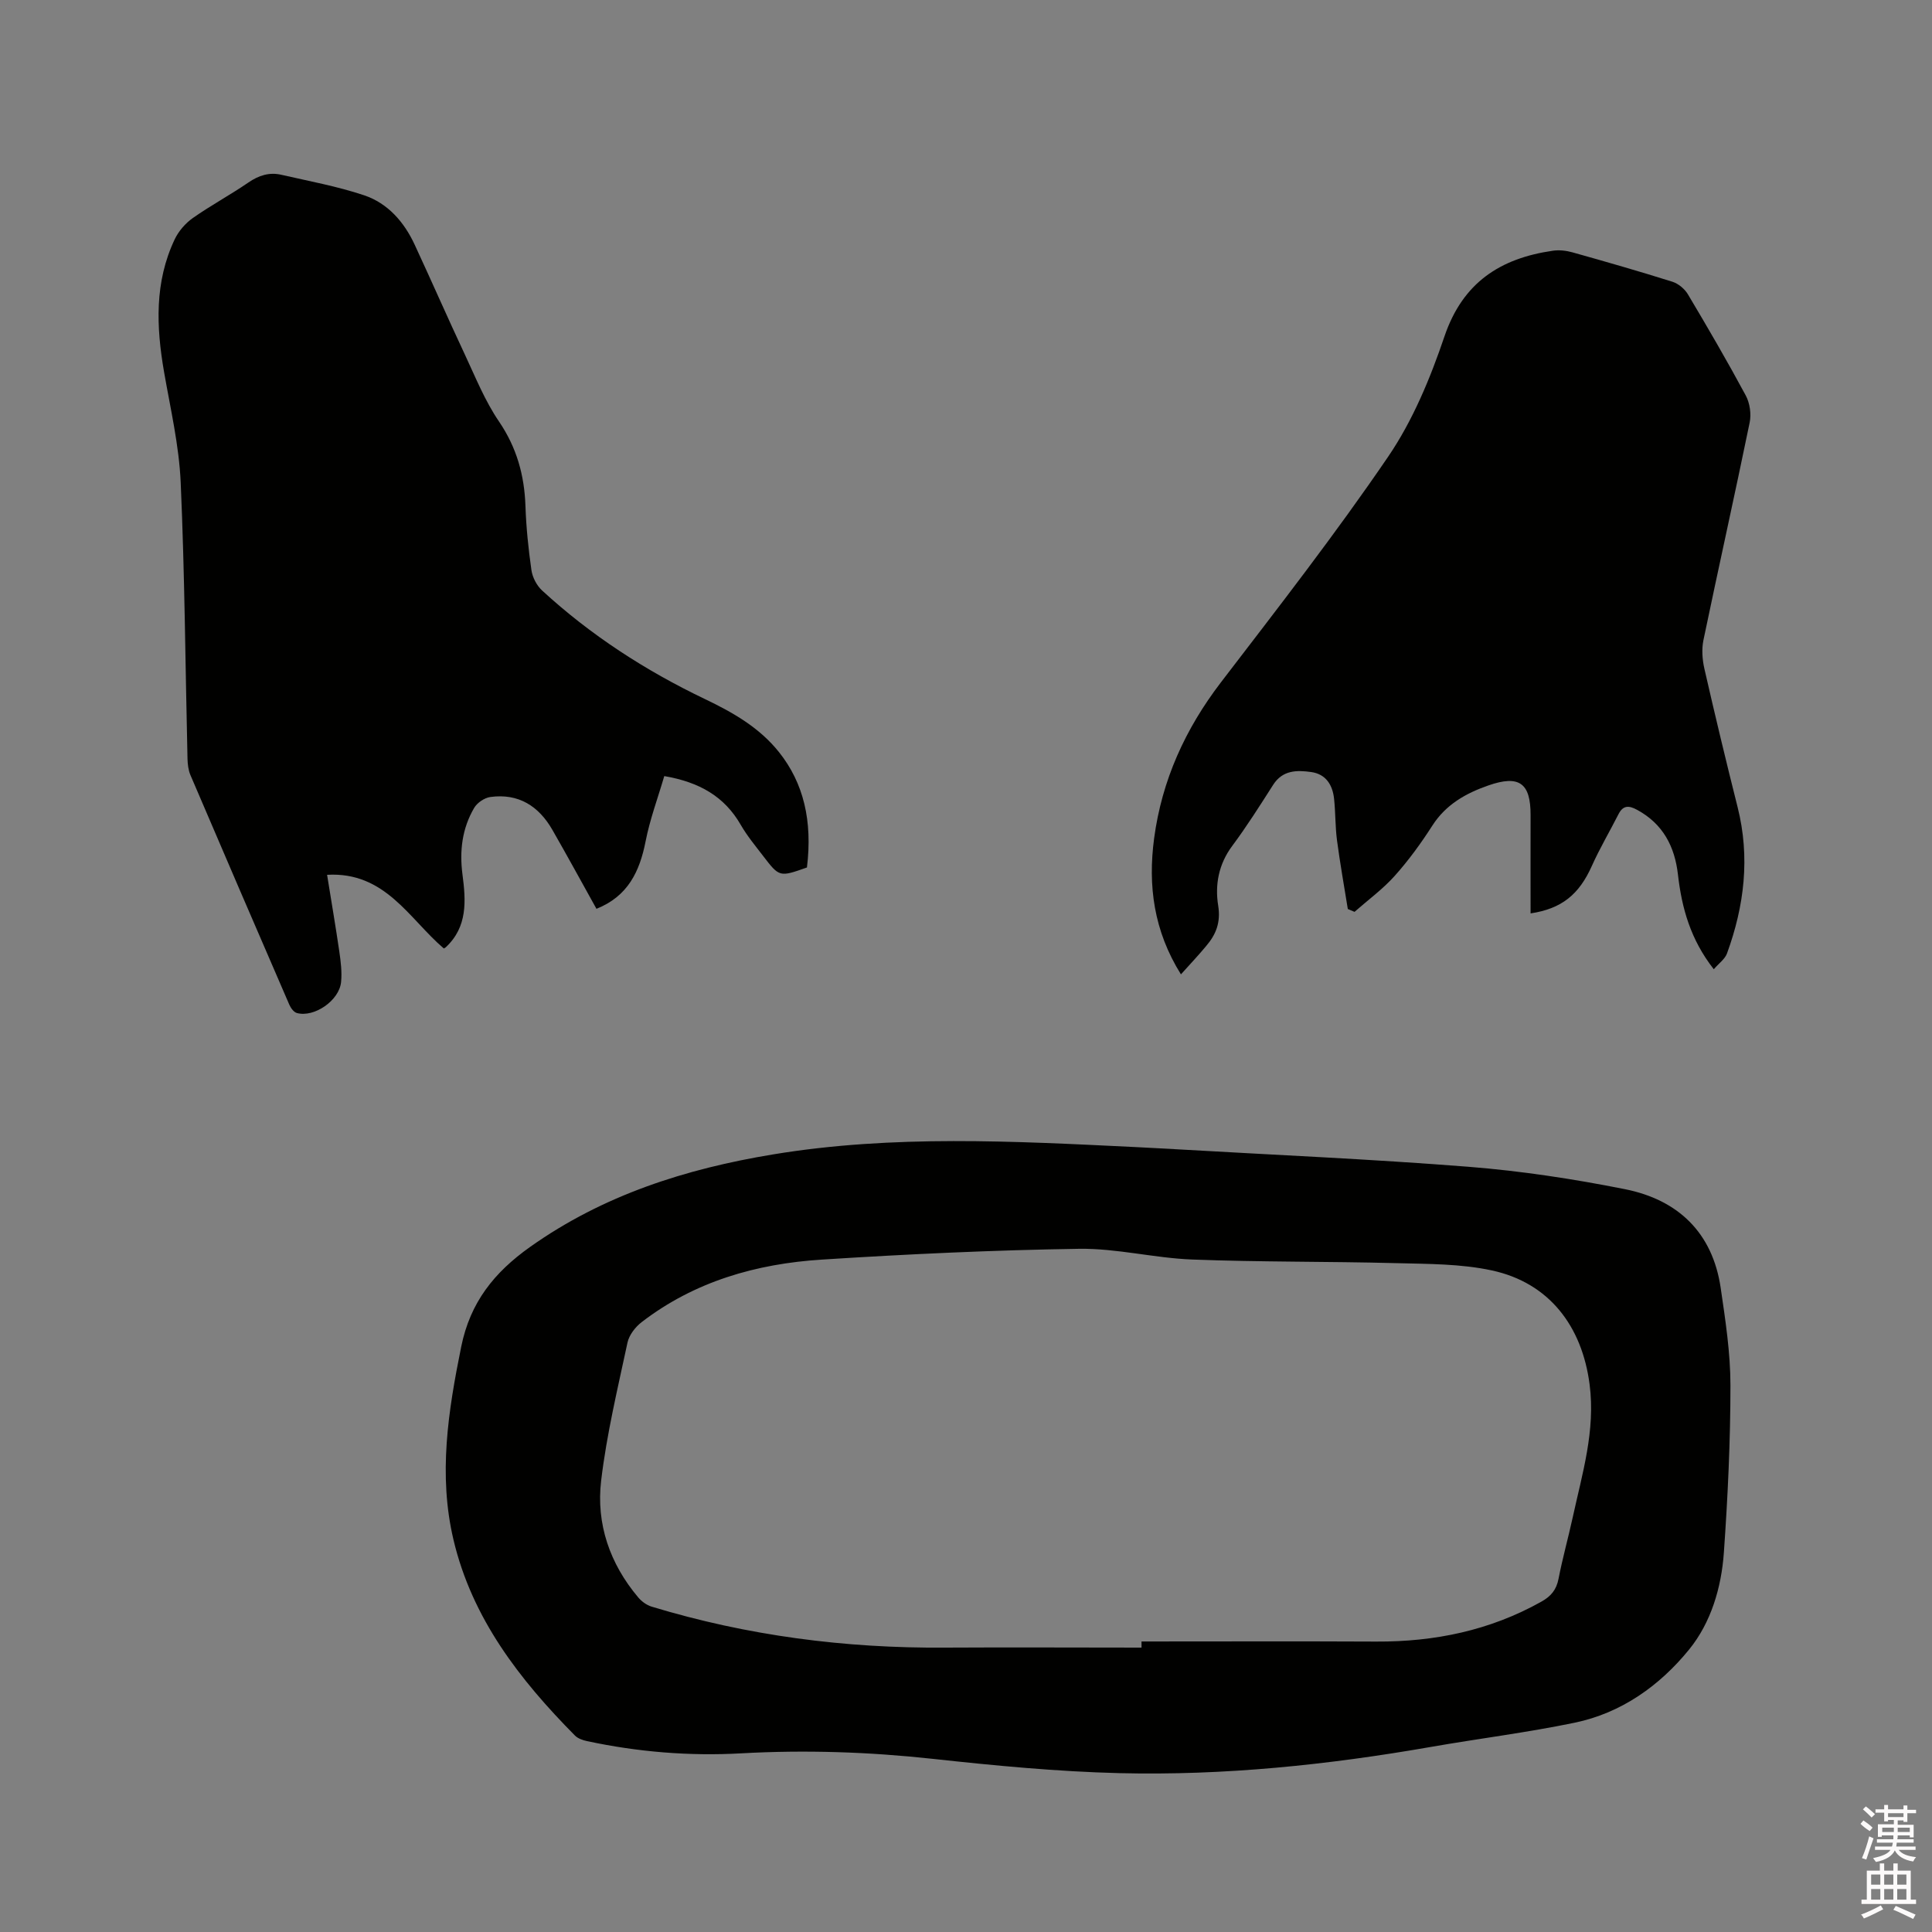<svg enable-background="new 0 0 400 400" viewBox="0 0 400 400" xmlns="http://www.w3.org/2000/svg"><rect x="0" y="0" width="400" height="400" fill="#808080" stroke="none"/><path d="m385.2 377.6.6-.7c.6.4 1.3.9 1.9 1.5l-.6.7c-.8-.5-1.4-1-1.9-1.5zm.3 7.1c.6-1.4 1.1-2.9 1.5-4.5.3.1.6.3.9.4-.5 1.4-1 2.9-1.5 4.4zm.2-10.1.6-.6c.7.5 1.3 1.1 1.9 1.6l-.7.7c-.6-.6-1.2-1.2-1.8-1.7zm8.4-.8h.8v.9h1.8v.7h-1.8v1.8h-.8v-.3h-1.2v.9h3.3v2.6h-.8v-.4h-2.5c0 .3 0 .6-.1.8h3.4v.7h-3.5c0 .3-.1.6-.1.8h4v.7h-3.5c.7.9 1.9 1.3 3.6 1.5-.2.2-.4.5-.6.9-1.9-.3-3.2-1.1-3.8-2.3-.5 1.1-1.8 2-3.9 2.4-.2-.3-.4-.5-.6-.8 1.9-.4 3.1-.9 3.6-1.7h-3.2v-.7h3.5c.1-.2.1-.5.2-.8h-3.3v-.7h3.4c0-.2 0-.5 0-.8h-2.4v.3h-.8v-2.6h3.3v-.9h-1.2v.3h-.8v-1.8h-1.8v-.7h1.8v-.9h.8v.9h3.2zm-4.4 5.5h2.4c0-.3 0-.6 0-.9h-2.4zm1.2-3.1h3.2v-.8h-3.2zm4.4 2.2h-2.4v.9h2.5v-.9z" fill="#fcfafa"/><path d="m389.2 385.8h.9v1.5h1.9v-1.5h.9v1.5h2.7v6h1.1v.9h-11.3v-.9h1.1v-6h2.7zm.2 8.7.5.8c-1.2.6-2.5 1.3-4 1.9-.2-.3-.3-.6-.6-.8 1.6-.6 3-1.3 4.1-1.9zm-2-4.3h1.9v-2.1h-1.9zm0 3.1h1.9v-2.2h-1.9zm2.7-3.1h1.9v-2.1h-1.9zm0 3.1h1.9v-2.2h-1.9zm2.4 1.3c1.4.6 2.7 1.2 4.1 1.8l-.5.9c-1.5-.7-2.8-1.4-4.1-1.9zm2.2-6.5h-1.9v2.1h1.9zm-1.9 5.2h1.9v-2.2h-1.9z" fill="#fcfafa"/><g fill="#010100"><path d="m243.14 237.92c20.31 1.18 40.64 2.05 60.92 3.65 10.85.86 21.7 2.51 32.38 4.64 10.96 2.19 18.13 8.98 19.81 20.44.98 6.69 2.02 13.45 2.02 20.18 0 11.54-.55 23.09-1.36 34.6-.51 7.26-2.66 14.51-7.21 20.1-6.08 7.47-14 13.13-23.69 15.14-9.84 2.04-19.84 3.28-29.75 5.01-21.35 3.73-42.86 5.96-64.52 5.43-12.89-.32-25.79-1.56-38.63-2.96-13.22-1.44-26.4-1.88-39.66-1.14-10.74.6-21.39-.28-31.91-2.53-.89-.19-1.9-.54-2.51-1.16-11.46-11.59-21.29-24.24-25.14-40.52-3.18-13.45-1.1-26.67 1.6-39.98 1.86-9.17 6.8-15.36 14.25-20.65 15.19-10.77 32.26-16.18 50.3-19.16 24.87-4.11 49.88-2.74 74.87-1.53 2.75.13 5.5.29 8.25.43-.02 0-.02 0-.02.01zm-6.8 103.2c0-.42 0-.84 0-1.27 16.2 0 32.39-.06 48.59.02 12.09.06 23.53-2.29 34.17-8.25 2.03-1.13 3.14-2.48 3.58-4.76.83-4.26 2-8.44 2.93-12.68 1.97-9.07 4.74-17.95 3.5-27.55-1.56-12.06-8.37-21.04-20.23-23.6-6.43-1.39-13.22-1.34-19.85-1.51-14.07-.37-28.17-.21-42.23-.75-7.81-.3-15.6-2.33-23.37-2.22-17.78.27-35.57 1.1-53.32 2.24-13.51.86-26.3 4.51-37.26 12.94-1.31 1.01-2.59 2.66-2.93 4.22-2.03 9.5-4.32 18.99-5.46 28.61-1.06 8.92 1.79 17.19 7.68 24.17.7.83 1.73 1.59 2.75 1.9 19.81 6.02 40.09 8.65 60.78 8.49 13.56-.08 27.12 0 40.67 0z"/><path d="m167.07 179.6c-5.67 2.01-5.7 2.02-9.07-2.38-1.61-2.1-3.32-4.16-4.64-6.45-3.38-5.88-8.57-8.84-15.83-10.09-1.3 4.46-2.96 8.89-3.86 13.48-1.23 6.29-3.68 11.41-10.18 14-3.04-5.47-6.02-10.93-9.11-16.32-2.83-4.95-7.03-7.63-12.86-6.83-1.22.17-2.71 1.18-3.34 2.24-2.5 4.25-3.07 8.9-2.43 13.8.71 5.42 1.1 10.86-3.49 15.1-.08.07-.18.11-.37.22-7.19-6.13-12.12-15.94-24.17-15.25.88 5.48 1.77 10.67 2.53 15.87.3 2.08.57 4.23.37 6.31-.36 3.84-5.57 7.43-9.17 6.43-.63-.18-1.25-1.03-1.55-1.72-6.86-15.83-13.69-31.67-20.47-47.53-.44-1.03-.58-2.25-.61-3.39-.45-19.07-.57-38.16-1.41-57.22-.34-7.67-2.13-15.29-3.45-22.9-1.62-9.35-1.98-18.58 2.2-27.4.8-1.7 2.21-3.33 3.75-4.42 3.72-2.62 7.75-4.78 11.51-7.36 2.15-1.48 4.35-2.18 6.84-1.6 5.74 1.32 11.58 2.38 17.15 4.25 4.88 1.65 8.25 5.5 10.43 10.19 3.52 7.58 6.87 15.24 10.42 22.81 2.19 4.68 4.15 9.57 7.04 13.81 3.68 5.41 5.27 11.14 5.49 17.52.15 4.44.61 8.89 1.24 13.29.22 1.49 1.09 3.17 2.2 4.19 10.05 9.25 21.4 16.59 33.71 22.48 5.77 2.76 11.29 5.89 15.36 11.01 5.06 6.36 6.95 14.18 5.77 23.86z"/><path d="m244.5 201.73c-5.63-9.01-6.86-18.37-5.55-28.17 1.61-12.03 6.44-22.64 13.83-32.29 11.79-15.39 23.72-30.72 34.63-46.73 5.1-7.49 8.72-16.24 11.65-24.89 3.79-11.17 11.56-16.17 22.44-17.74 1.31-.19 2.76-.03 4.04.33 6.93 1.94 13.85 3.93 20.71 6.09 1.24.39 2.54 1.48 3.21 2.6 4.12 6.91 8.17 13.87 11.98 20.95.85 1.58 1.17 3.84.81 5.6-3.09 15.03-6.44 30.01-9.57 45.04-.39 1.88-.24 4.01.19 5.91 2.19 9.59 4.49 19.17 6.89 28.71 2.6 10.35 1.39 20.4-2.2 30.25-.43 1.18-1.69 2.06-2.74 3.28-4.82-6.15-6.63-12.68-7.42-19.61-.66-5.8-3.1-10.49-8.45-13.39-1.69-.92-2.9-.99-3.86.9-1.82 3.58-3.87 7.04-5.51 10.7-2.64 5.91-6.23 8.87-12.69 9.84 0-6.8-.02-13.57 0-20.35.02-6.63-2.35-8.37-8.72-6.15-4.66 1.62-8.8 3.93-11.61 8.31-2.34 3.65-4.92 7.2-7.8 10.42-2.47 2.76-5.53 4.99-8.32 7.45-.46-.2-.93-.39-1.39-.59-.76-4.74-1.61-9.47-2.24-14.23-.37-2.83-.3-5.71-.6-8.56-.3-2.88-1.68-5.14-4.75-5.57-2.96-.41-5.9-.42-7.86 2.64-2.74 4.29-5.46 8.6-8.49 12.67-2.81 3.77-3.59 8.04-2.9 12.33.56 3.49-.44 5.99-2.5 8.4-1.56 1.88-3.23 3.65-5.21 5.85z"/></g></svg>